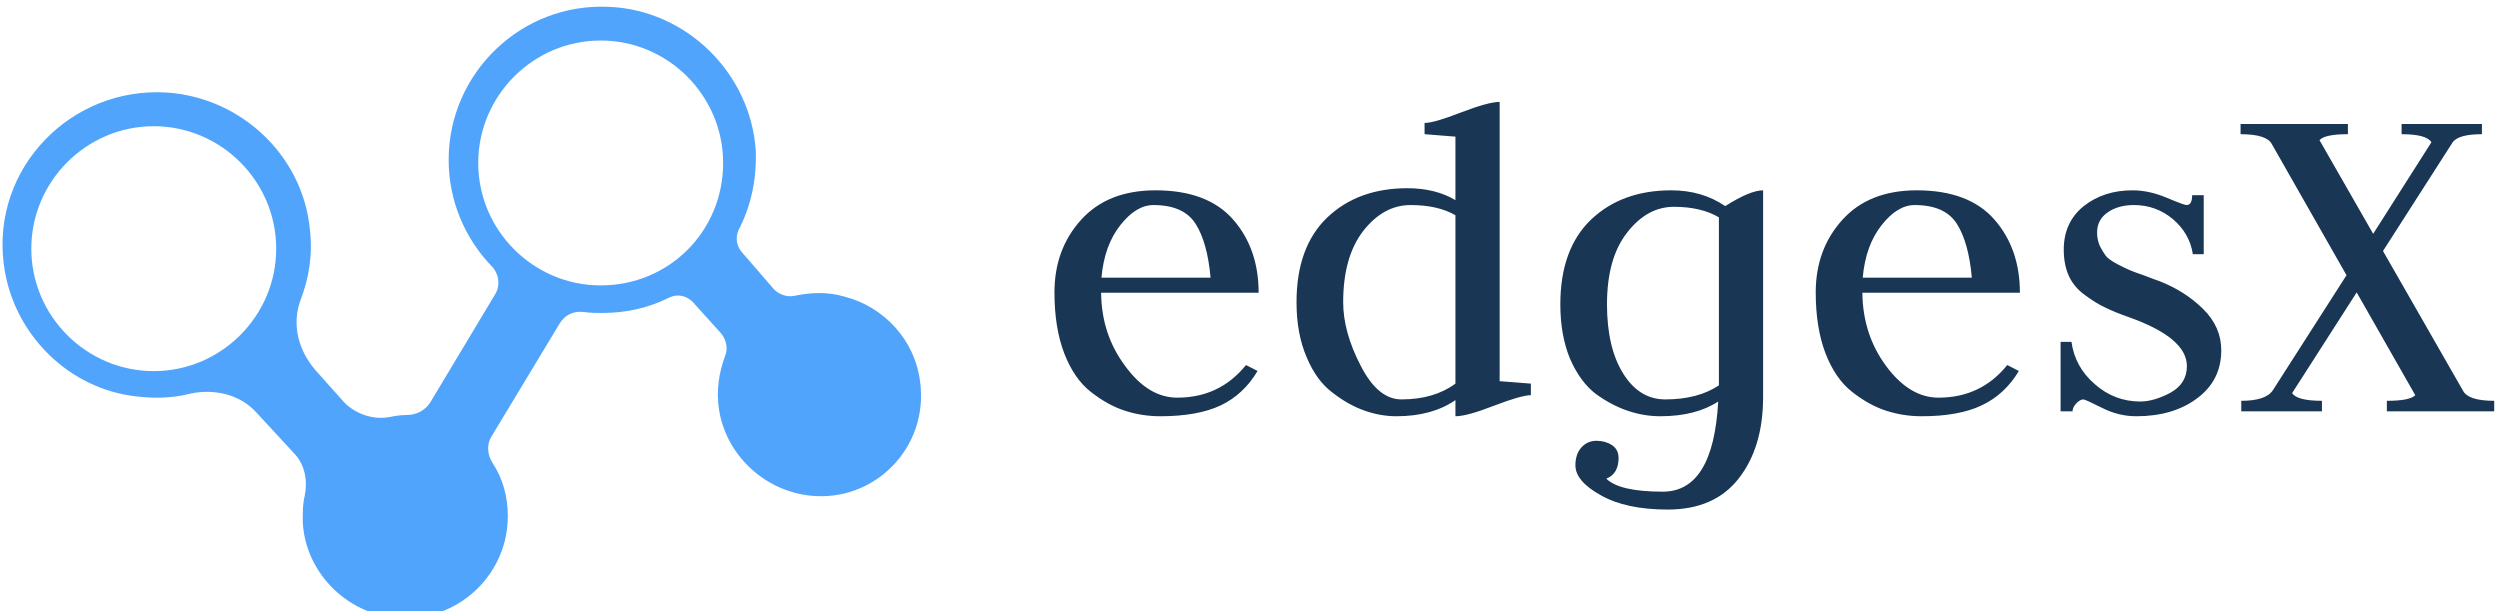 <svg data-v-423bf9ae="" xmlns="http://www.w3.org/2000/svg" viewBox="0 0 368 90" class="iconLeft"><!----><!----><!----><g data-v-423bf9ae="" id="925cef94-529b-43a0-b2ac-248b0523f80f" fill="#193655" transform="matrix(5.164,0,0,5.164,152.376,-4.673)"><path d="M6.37 9.25L1.88 9.25Q1.89 10.43 2.56 11.33Q3.22 12.24 4.05 12.24L4.05 12.24Q5.26 12.24 6.01 11.31L6.01 11.31L6.34 11.48Q5.94 12.15 5.29 12.46Q4.63 12.77 3.57 12.77L3.57 12.77Q3.04 12.77 2.55 12.61Q2.06 12.45 1.58 12.07Q1.11 11.70 0.83 10.98Q0.55 10.25 0.55 9.24L0.55 9.24Q0.55 8.01 1.31 7.17Q2.07 6.33 3.43 6.33L3.43 6.33Q4.91 6.33 5.64 7.16Q6.37 7.99 6.37 9.25L6.37 9.25ZM1.89 8.82L1.89 8.82L5.00 8.82Q4.91 7.81 4.57 7.28Q4.23 6.75 3.37 6.75L3.37 6.75Q2.88 6.75 2.43 7.32Q1.97 7.90 1.89 8.82ZM11.98 6.61L11.98 6.61L11.98 4.80Q11.98 4.80 11.10 4.73L11.10 4.73L11.10 4.41Q11.37 4.41 12.14 4.11Q12.92 3.81 13.24 3.81L13.24 3.81L13.24 11.77L14.13 11.84L14.13 12.17Q13.86 12.17 13.08 12.47Q12.31 12.77 11.98 12.77L11.98 12.77L11.98 12.31Q11.31 12.77 10.30 12.77L10.30 12.77Q9.84 12.77 9.39 12.61Q8.93 12.45 8.48 12.10Q8.02 11.76 7.74 11.09Q7.45 10.42 7.45 9.52L7.45 9.52Q7.45 7.95 8.32 7.11Q9.20 6.27 10.61 6.27L10.61 6.27Q11.41 6.27 11.98 6.61ZM11.98 11.84L11.98 7.04Q11.48 6.75 10.70 6.75L10.70 6.75Q9.93 6.75 9.35 7.49Q8.78 8.23 8.78 9.52L8.78 9.52Q8.78 10.37 9.28 11.33Q9.77 12.29 10.44 12.29L10.44 12.29Q11.37 12.29 11.98 11.84L11.98 11.84ZM20.75 6.33L20.75 6.33L20.75 12.22Q20.75 13.66 20.05 14.55Q19.36 15.43 18.03 15.43L18.03 15.43Q16.84 15.43 16.12 15.02Q15.40 14.62 15.40 14.17L15.40 14.17Q15.40 13.85 15.57 13.66Q15.74 13.47 16.00 13.47L16.00 13.47Q16.25 13.47 16.44 13.59Q16.63 13.72 16.63 13.96L16.63 13.96Q16.63 14.41 16.28 14.55L16.28 14.55Q16.66 14.92 17.89 14.92L17.89 14.92Q19.33 14.92 19.47 12.35L19.47 12.35Q18.83 12.77 17.82 12.77L17.82 12.77Q17.36 12.77 16.91 12.62Q16.45 12.47 15.99 12.14Q15.54 11.80 15.25 11.14Q14.97 10.47 14.97 9.58L14.97 9.58Q14.97 8.01 15.84 7.17Q16.72 6.33 18.13 6.33L18.13 6.33Q19.01 6.33 19.67 6.78L19.67 6.78Q20.38 6.33 20.75 6.33ZM19.49 11.89L19.49 11.89L19.49 11.72L19.49 7.10Q18.98 6.80 18.21 6.80Q17.44 6.80 16.87 7.54Q16.30 8.27 16.30 9.58L16.30 9.58Q16.30 10.81 16.76 11.55Q17.22 12.29 17.96 12.29L17.96 12.29Q18.89 12.29 19.49 11.89ZM28.07 9.25L23.58 9.25Q23.59 10.43 24.25 11.33Q24.92 12.24 25.75 12.24L25.75 12.24Q26.96 12.24 27.71 11.31L27.71 11.31L28.04 11.48Q27.64 12.15 26.98 12.46Q26.33 12.77 25.27 12.77L25.27 12.77Q24.74 12.77 24.25 12.61Q23.76 12.45 23.28 12.07Q22.81 11.70 22.53 10.98Q22.25 10.25 22.25 9.24L22.25 9.24Q22.25 8.01 23.01 7.17Q23.77 6.33 25.13 6.33L25.13 6.33Q26.61 6.33 27.34 7.16Q28.07 7.99 28.07 9.25L28.07 9.25ZM23.59 8.82L23.59 8.82L26.70 8.82Q26.61 7.81 26.27 7.28Q25.93 6.75 25.07 6.75L25.07 6.75Q24.58 6.75 24.13 7.32Q23.67 7.90 23.59 8.82ZM31.50 12.35L31.50 12.35Q31.89 12.35 32.36 12.10Q32.83 11.84 32.83 11.34L32.83 11.34Q32.83 10.53 31.16 9.94L31.16 9.94Q30.76 9.80 30.50 9.67Q30.24 9.55 29.93 9.32Q29.62 9.10 29.47 8.78Q29.32 8.46 29.32 8.02L29.32 8.02Q29.32 7.24 29.89 6.78Q30.46 6.33 31.28 6.33L31.28 6.33Q31.75 6.33 32.25 6.54Q32.75 6.75 32.82 6.75L32.82 6.75Q32.98 6.75 32.98 6.47L32.98 6.47L33.31 6.47L33.31 8.15L33.00 8.15Q32.91 7.56 32.43 7.15Q31.95 6.75 31.32 6.75L31.32 6.75Q30.87 6.75 30.57 6.96Q30.27 7.17 30.27 7.53L30.27 7.53Q30.27 7.74 30.35 7.92Q30.44 8.09 30.52 8.20Q30.60 8.30 30.84 8.43Q31.07 8.55 31.19 8.60Q31.30 8.65 31.62 8.76Q31.93 8.88 32.05 8.92L32.05 8.92Q32.77 9.20 33.29 9.71Q33.81 10.22 33.81 10.89L33.81 10.89Q33.81 11.75 33.12 12.26Q32.44 12.77 31.39 12.77L31.39 12.77Q30.88 12.77 30.41 12.53Q29.93 12.29 29.88 12.29L29.88 12.29Q29.79 12.29 29.68 12.40Q29.57 12.52 29.57 12.63L29.57 12.63L29.23 12.63L29.23 10.65L29.54 10.65Q29.64 11.37 30.21 11.86Q30.77 12.35 31.50 12.35ZM34.36 4.44L37.42 4.44L37.42 4.73Q36.76 4.73 36.61 4.90L36.61 4.90L38.14 7.57L39.80 4.96Q39.66 4.73 38.95 4.73L38.95 4.73L38.95 4.44L41.24 4.44L41.24 4.73Q40.56 4.73 40.40 4.97L40.40 4.97L38.42 8.06L40.70 12.04Q40.85 12.33 41.59 12.33L41.59 12.33L41.59 12.63L38.53 12.63L38.53 12.33Q39.19 12.33 39.34 12.17L39.34 12.17L37.67 9.24L35.83 12.11Q35.97 12.33 36.68 12.33L36.68 12.33L36.68 12.63L34.38 12.63L34.38 12.33Q35.08 12.33 35.28 12.03L35.28 12.03L37.38 8.75L35.25 5.01Q35.10 4.73 34.36 4.73L34.36 4.73L34.36 4.44Z"></path></g><defs data-v-423bf9ae=""><linearGradient data-v-423bf9ae="" gradientTransform="rotate(25)" id="8628c2fc-0d98-467a-b626-b658d7486b01" x1="0%" y1="0%" x2="100%" y2="0%"><stop data-v-423bf9ae="" offset="0%" style="stop-color: rgb(81, 164, 251); stop-opacity: 1;"></stop><stop data-v-423bf9ae="" offset="100%" style="stop-color: rgb(81, 164, 251); stop-opacity: 1;"></stop></linearGradient></defs><g data-v-423bf9ae="" id="68f06372-c2eb-4e11-8a80-b5d39b984869" transform="matrix(1.502,0,0,1.502,-7.107,-29.033)" stroke="none" fill="url(#8628c2fc-0d98-467a-b626-b658d7486b01)"><path d="M94.9 56.7c-.5-4-3.5-7.3-7.4-8.3-1.7-.5-3.3-.4-4.8-.1-.8.2-1.6-.1-2.1-.6L77.4 44c-.5-.6-.6-1.4-.3-2.1 1.2-2.3 1.8-4.9 1.7-7.8-.5-7.6-6.8-13.8-14.4-14.1-8.6-.4-15.7 6.5-15.7 15 0 4 1.6 7.7 4.2 10.4.7.7.9 1.8.4 2.7L47 58.6c-.5.9-1.4 1.4-2.4 1.4-.6 0-1.2.1-1.7.2-1.6.3-3.3-.3-4.4-1.4L36 56c-2.1-2.2-2.7-4.9-1.8-7.3.8-2.1 1.2-4.4.9-6.9-.7-7.2-6.7-12.9-14-13.4-9.4-.6-17.2 7.4-16 16.8.8 6.5 5.9 11.9 12.4 12.9 2 .3 4 .3 5.9-.2 2.4-.5 4.9.1 6.5 1.9l3.6 3.9c1.1 1.1 1.4 2.7 1.1 4.2-.2.8-.2 1.6-.2 2.5.2 5.2 4.7 9.5 9.9 9.5 5.6.1 10.2-4.4 10.2-10 0-1.9-.5-3.7-1.5-5.2-.5-.8-.6-1.8-.1-2.6L59.6 51c.5-.8 1.3-1.2 2.3-1.1.6.1 1.2.1 1.9.1 2.3 0 4.5-.5 6.5-1.5.8-.4 1.7-.2 2.3.4l2.8 3.1c.5.6.7 1.5.4 2.2-.6 1.6-.9 3.4-.6 5.3.7 4.4 4.4 7.9 8.9 8.4 6.3.7 11.7-4.7 10.8-11.2zm-75.1-1c-6.6 0-12-5.4-12-12s5.4-12 12-12 12 5.4 12 12-5.4 12-12 12zm43.8-8.4c-6.6 0-12-5.4-12-12s5.4-12 12-12 12 5.4 12 12c0 6.7-5.3 12-12 12z"></path></g><!----></svg>